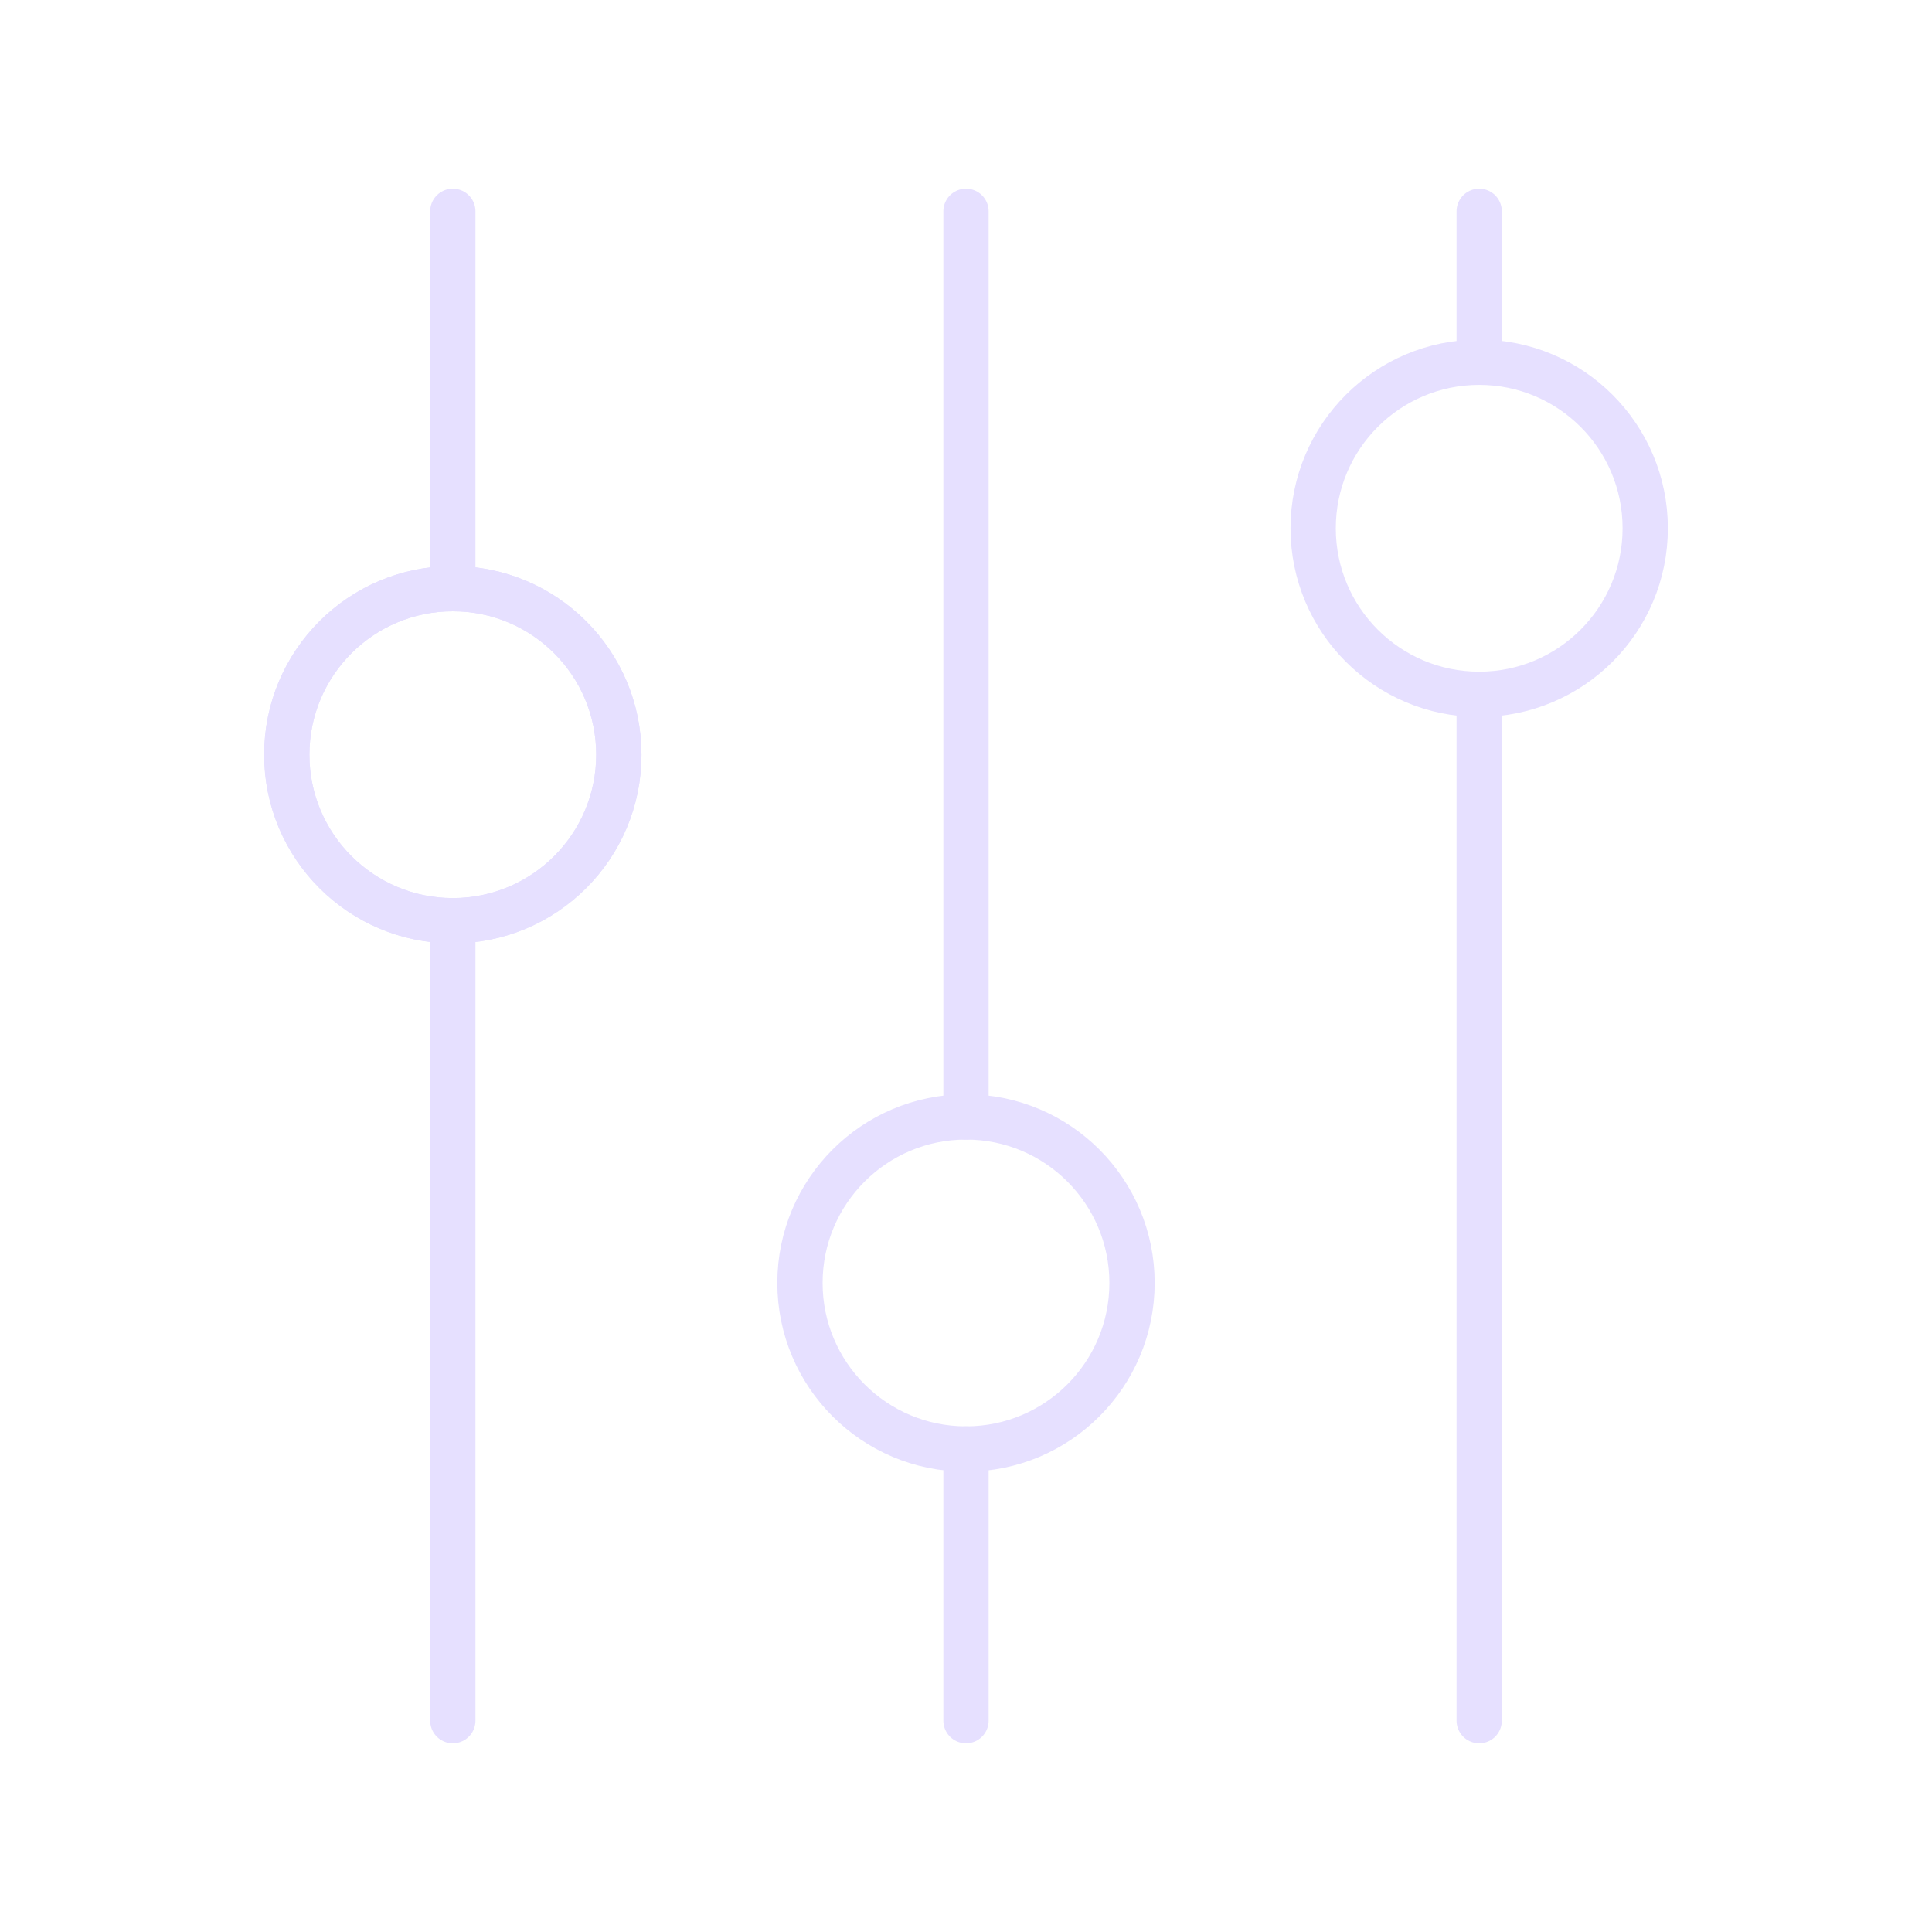 <svg xmlns="http://www.w3.org/2000/svg" viewBox="0 0 128 128" stroke-linecap="round" stroke="#E6E0FF" fill="none" stroke-width="3"><circle cx="30" cy="50" r="11" id="c"/><path d="M30 14V39m0 22v53M64 14V74m0 22v18M98 14V24m0 22v68"/><use href="#c"/><use href="#c" x="34" y="35"/><use href="#c" x="68" y="-15"/></svg>
